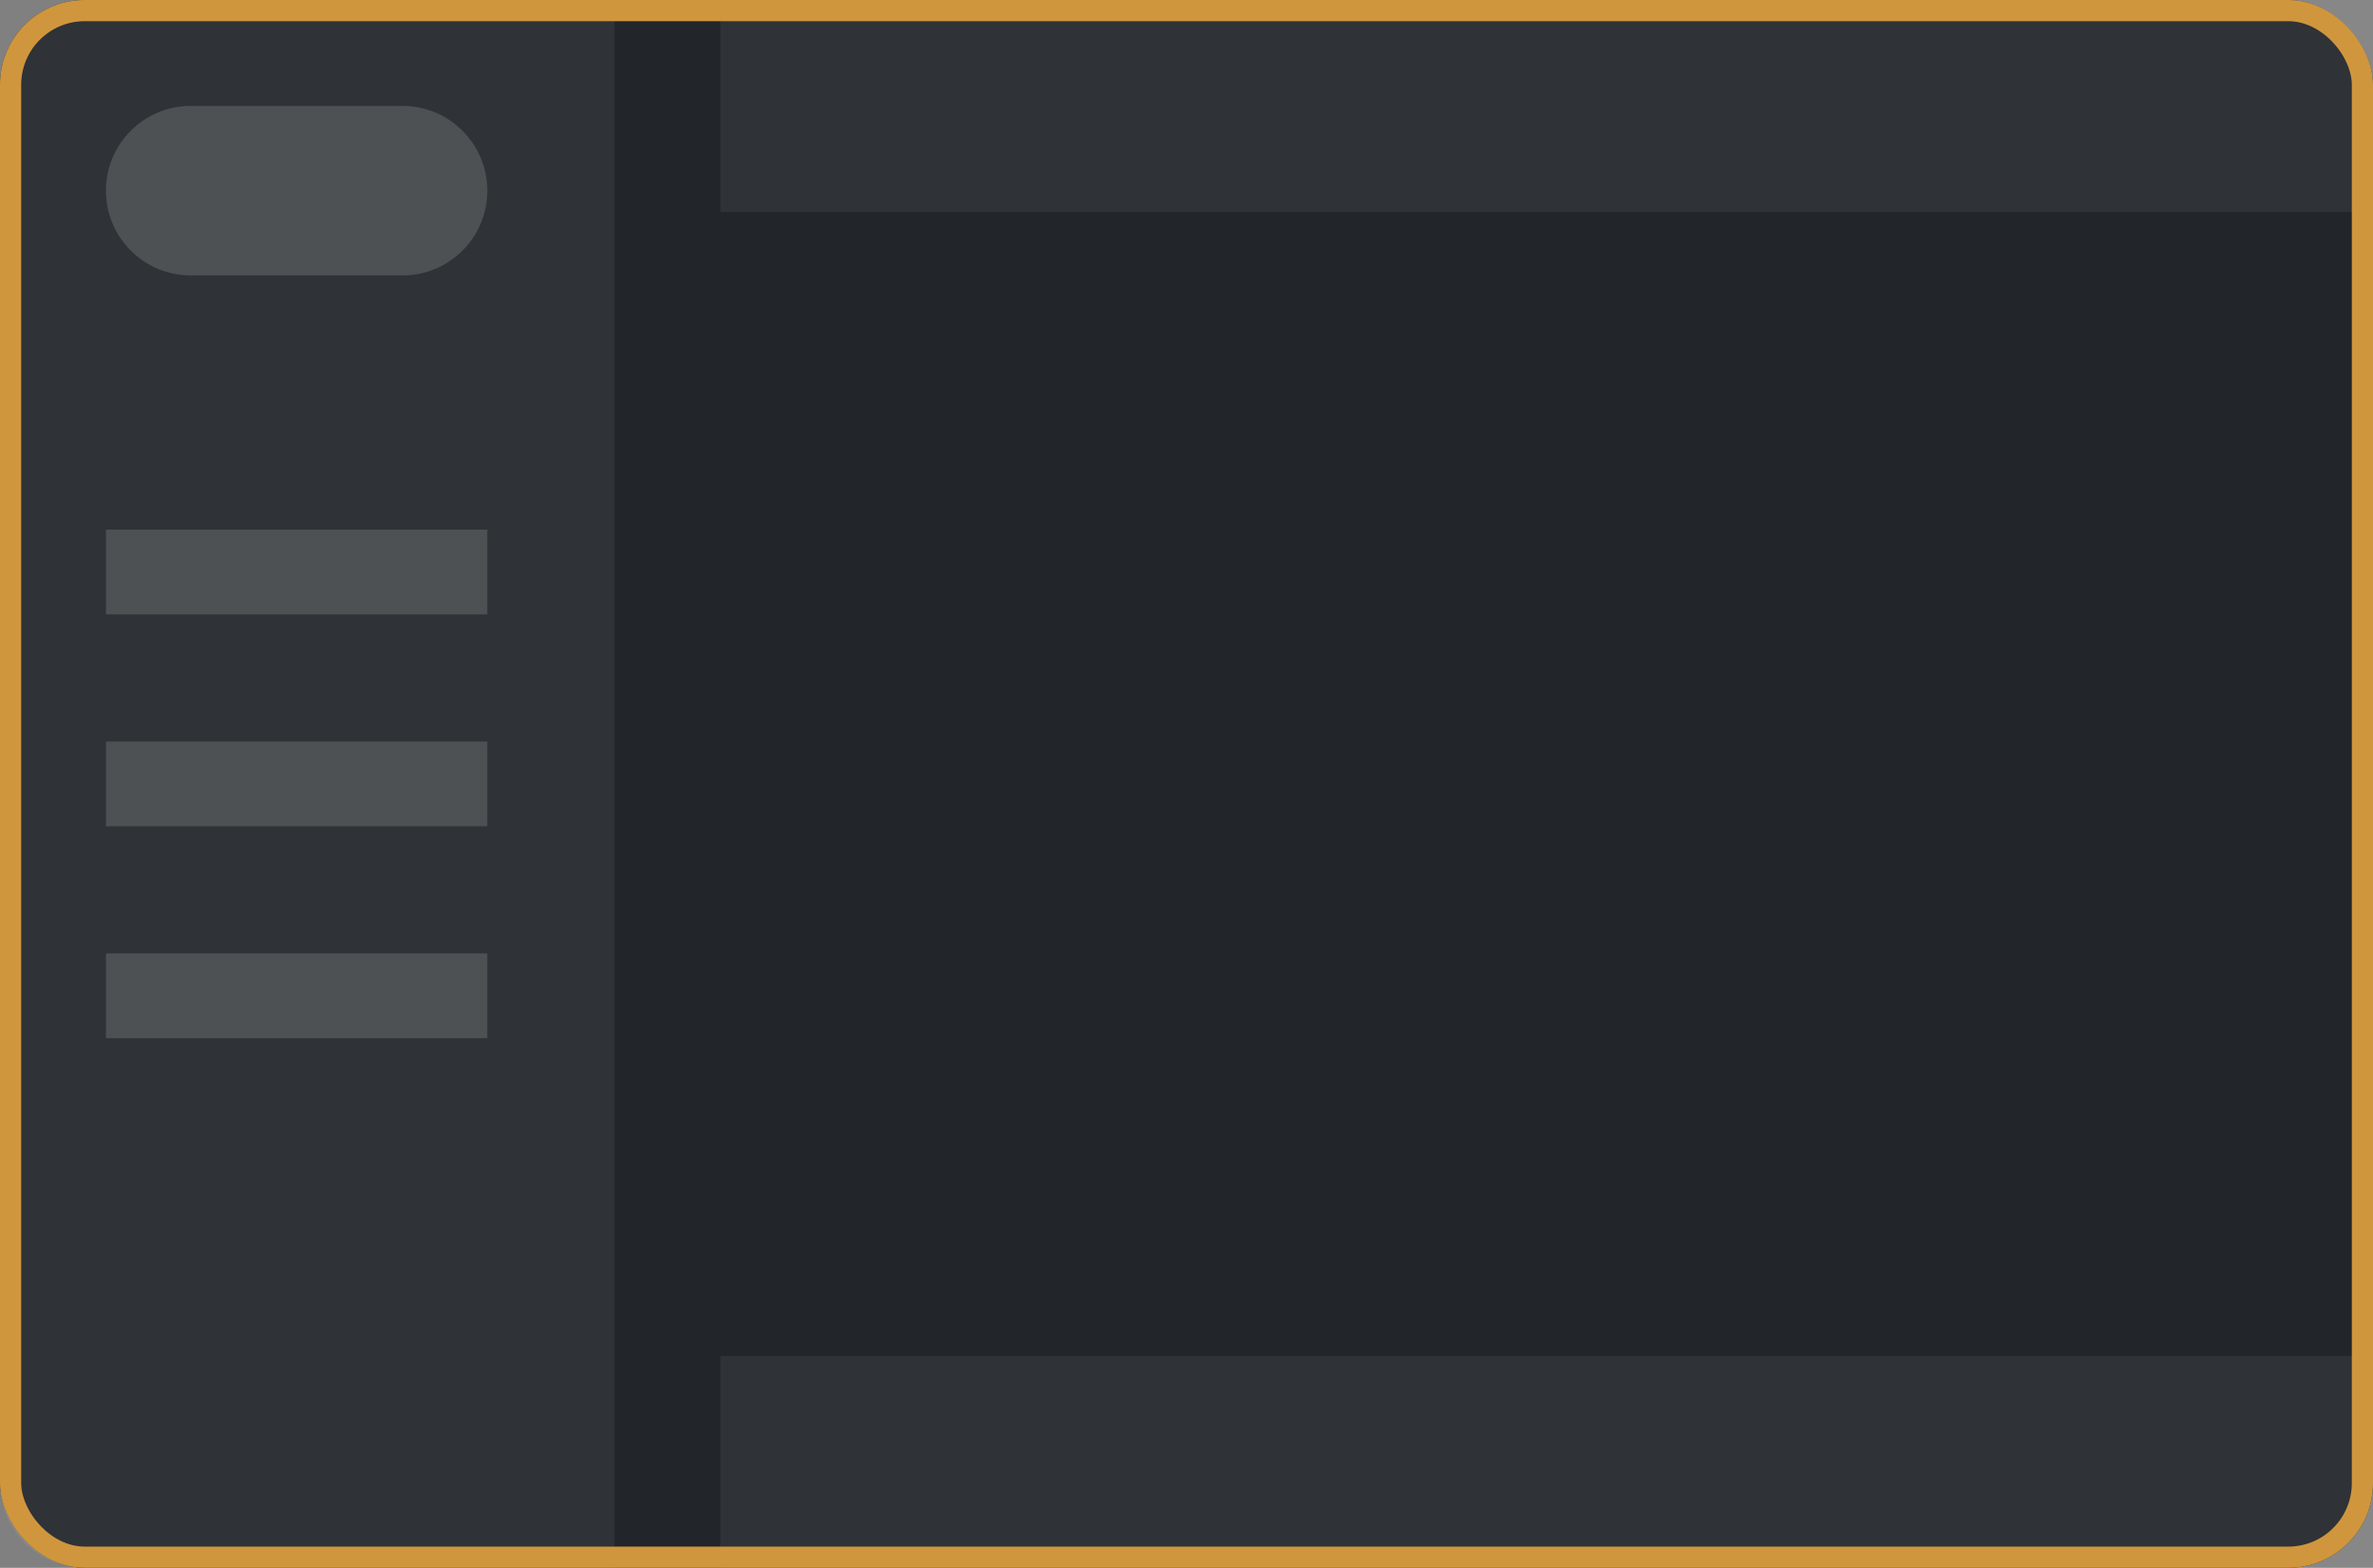 <svg width="112" height="74" viewBox="0 0 112 74" fill="none" xmlns="http://www.w3.org/2000/svg">
<rect x="0" y="0" width="112" height="74" fill="#808080" stroke="none"/>
<rect width="112" height="74" rx="4" fill="#222529"/>
<path d="M0 4C0 1.791 1.791 0 4 0H29V74H4C1.791 74 0 72.209 0 70V4Z" fill="white" fill-opacity="0.06"/>
<path d="M5 9C5 6.791 6.791 5 9 5H19C21.209 5 23 6.791 23 9C23 11.209 21.209 13 19 13H9C6.791 13 5 11.209 5 9Z" fill="white" fill-opacity="0.15"/>
<path d="M5 25H23V29H5V25Z" fill="white" fill-opacity="0.15"/>
<path d="M5 35H23V39H5V35Z" fill="white" fill-opacity="0.15"/>
<path d="M5 45H23V49H5V45Z" fill="white" fill-opacity="0.15"/>
<path d="M34 0H112V10H34V0Z" fill="white" fill-opacity="0.06"/>
<path d="M34 64H112V74H34V64Z" fill="white" fill-opacity="0.06"/>
<rect x="0.5" y="0.5" width="111" height="73" rx="3.5" stroke="#D0963E"/>
</svg>
